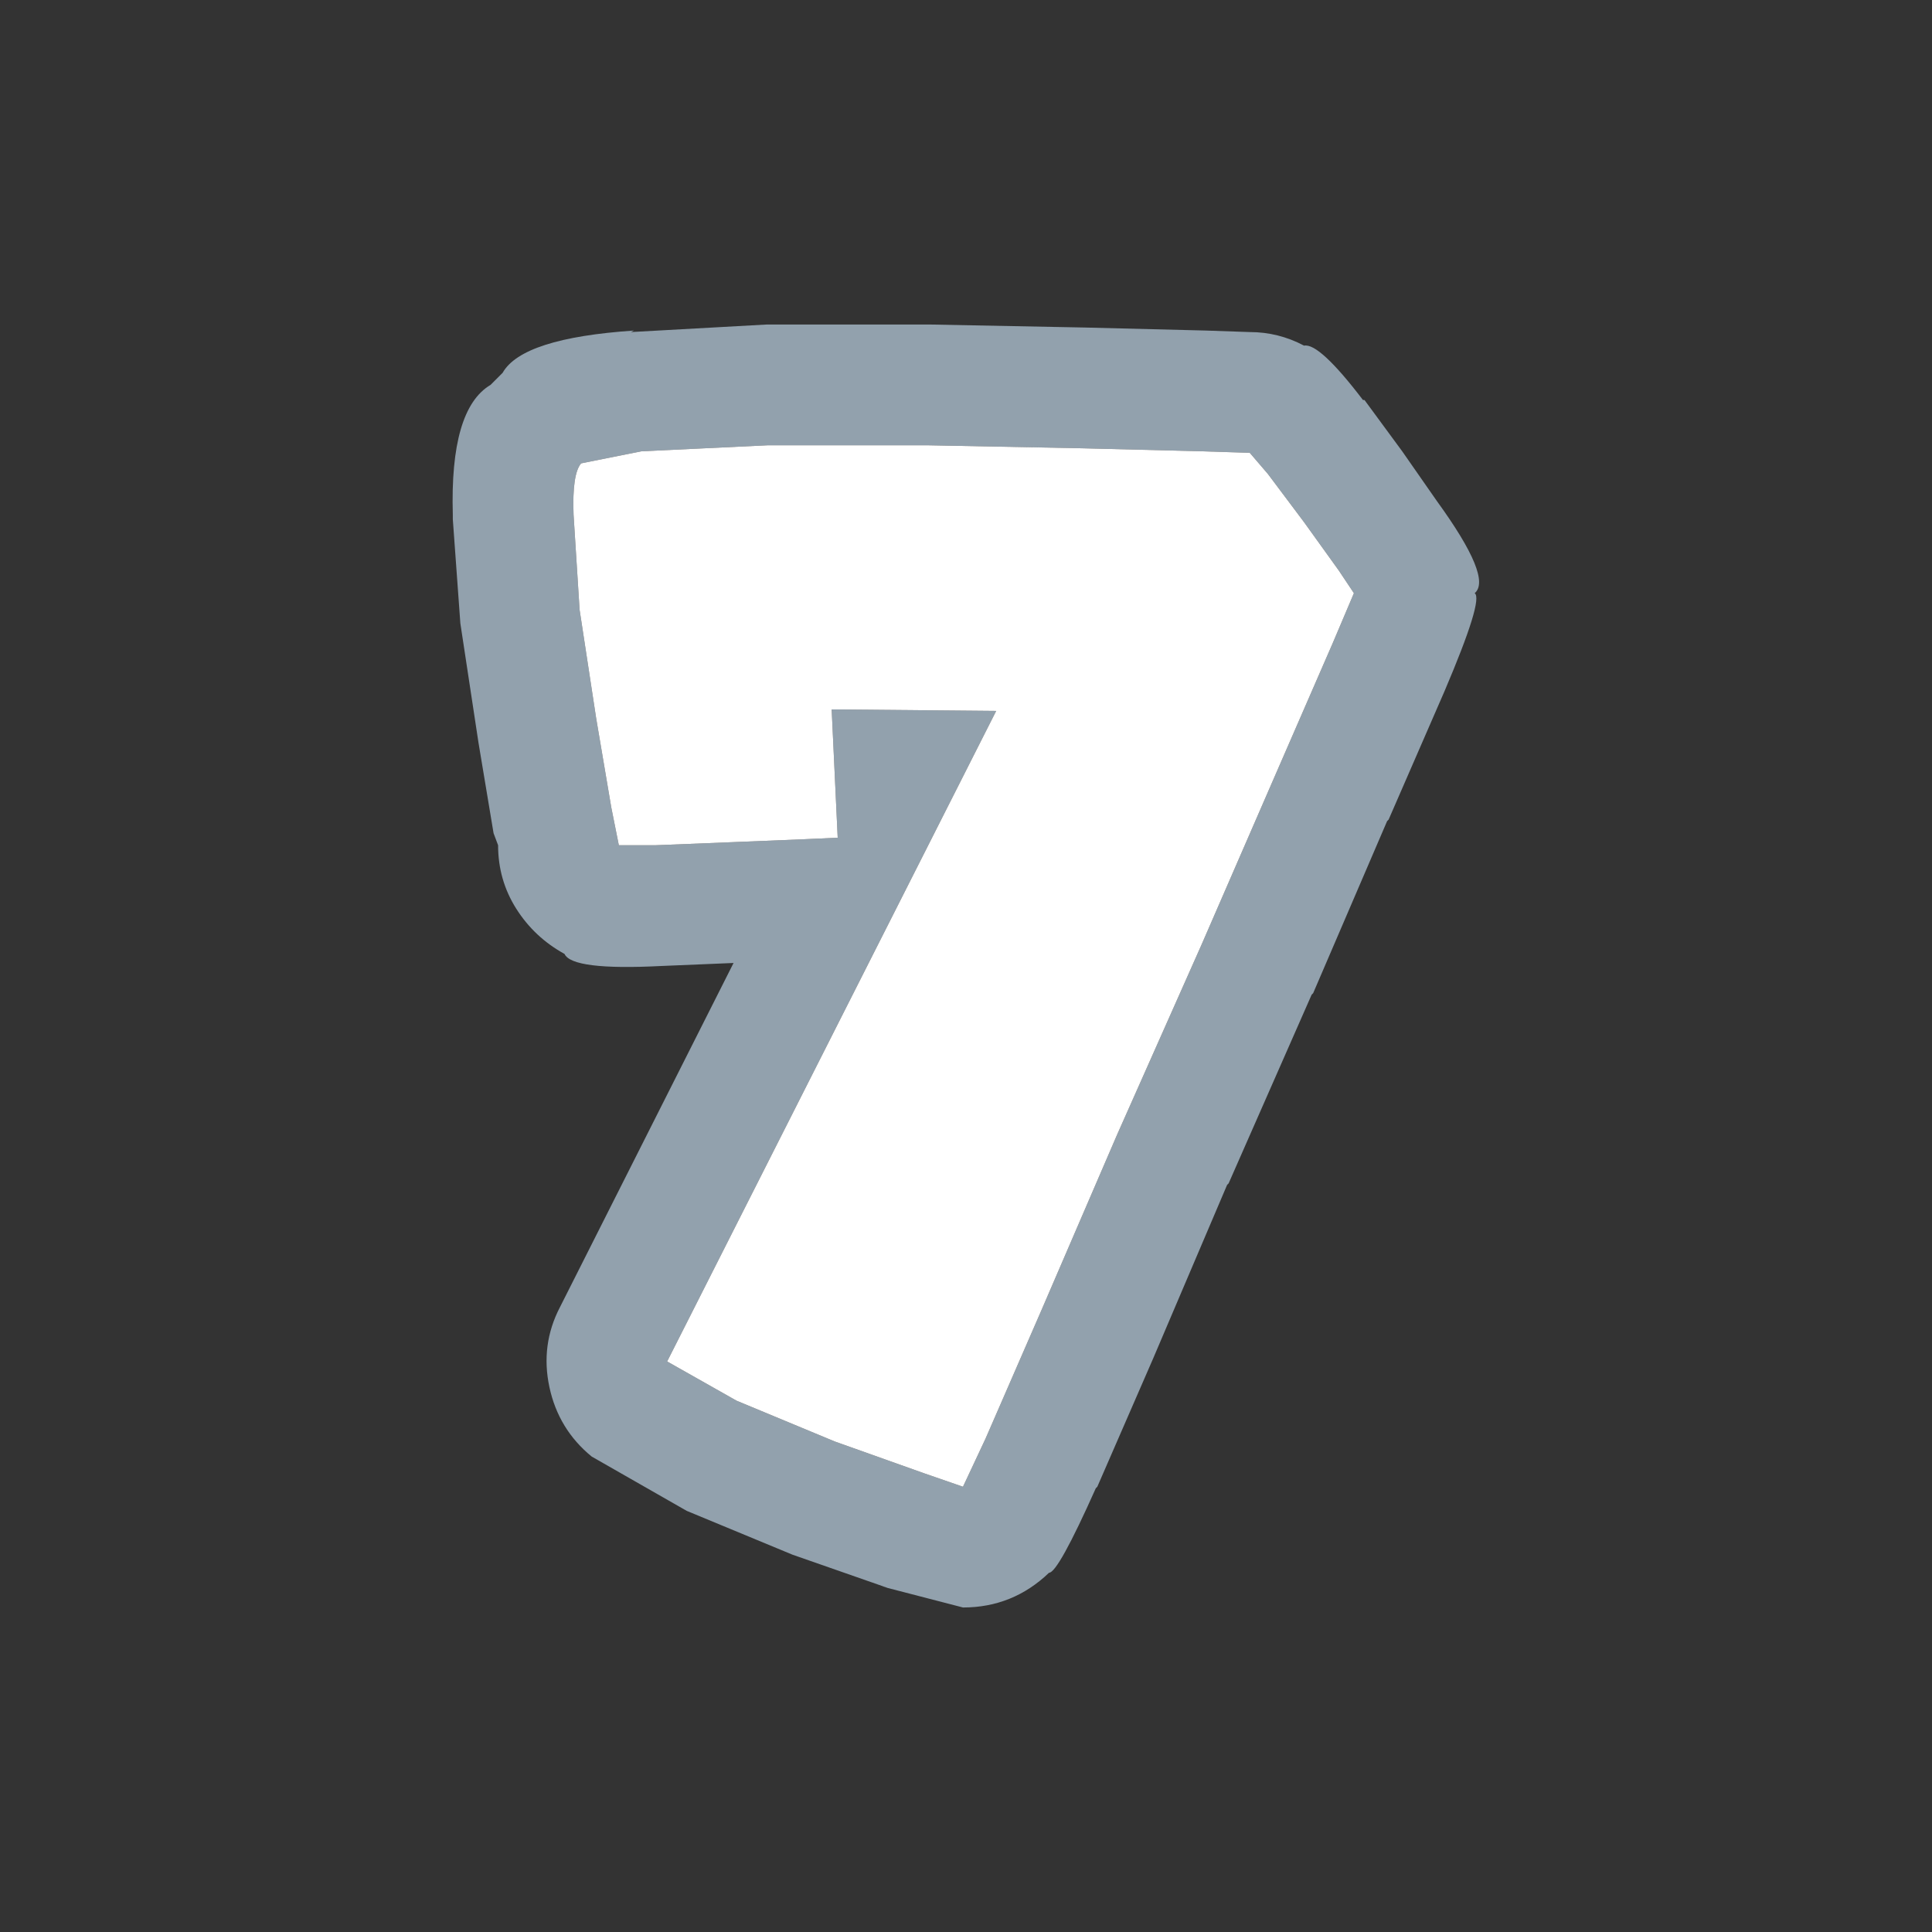 <svg width="64" height="64" xmlns="http://www.w3.org/2000/svg" xmlns:xlink="http://www.w3.org/1999/xlink">
  <rect width="100%" height="100%" fill="#333333" stroke="none"/>
  <defs/>
  <g>
    <path stroke="none" fill="#92A1AD" d="M22.1 45.1 L24.4 46.4 27.65 47.75 30.6 48.8 31.9 49.25 32.65 47.65 34.5 43.4 37 37.6 39.8 31.3 42.3 25.55 44.15 21.3 44.85 19.65 44.35 18.9 43.2 17.3 42 15.7 41.4 15 39.8 14.95 35.85 14.85 30.7 14.75 25.45 14.75 21.25 14.95 19.25 15.35 Q18.95 15.7 19 17.05 L19.2 20.2 19.75 23.8 20.25 26.75 20.5 28 21.7 28 24.2 27.9 26.65 27.8 27.75 27.75 27.55 23.5 33 23.55 22.1 45.1 M43.2 11.45 Q43.7 11.35 45.15 13.25 L45.2 13.25 46.45 14.95 47.6 16.6 Q49.45 19.15 48.85 19.65 49.15 19.85 47.85 22.9 L46 27.15 45.95 27.2 43.5 32.9 43.45 32.95 40.7 39.2 40.65 39.25 38.2 45 36.35 49.25 36.3 49.3 Q35.05 52.1 34.75 52.1 33.55 53.25 31.9 53.25 L29.2 52.55 29.4 52.6 26.25 51.5 22.75 50.05 19.6 48.25 Q18.5 47.35 18.2 45.95 17.9 44.55 18.55 43.3 L24.3 31.9 21.9 32 Q18.95 32.15 18.7 31.6 17.7 31.05 17.1 30.1 16.5 29.15 16.5 28 L16.35 27.6 15.85 24.6 15.25 20.65 15 17.2 15 17.05 Q14.9 13.55 16.25 12.75 L16.65 12.35 Q17.3 11.2 21 10.95 L20.9 11 25.4 10.75 30.8 10.75 35.95 10.85 39.95 10.95 41.4 11 Q42.35 11 43.2 11.45"/>
    <path stroke="none" fill="#FFFFFF" d="M22.1 45.1 L33 23.55 27.55 23.5 27.75 27.75 26.65 27.8 24.2 27.9 21.7 28 20.5 28 20.25 26.75 19.75 23.8 19.2 20.2 19 17.05 Q18.95 15.7 19.25 15.35 L21.25 14.95 25.45 14.75 30.7 14.75 35.85 14.85 39.8 14.95 41.4 15 42 15.7 43.2 17.3 44.35 18.9 44.85 19.65 44.15 21.3 42.3 25.55 39.8 31.3 37 37.6 34.5 43.4 32.65 47.65 31.9 49.25 30.6 48.8 27.65 47.75 24.4 46.4 22.1 45.1"/>
  </g>
</svg>